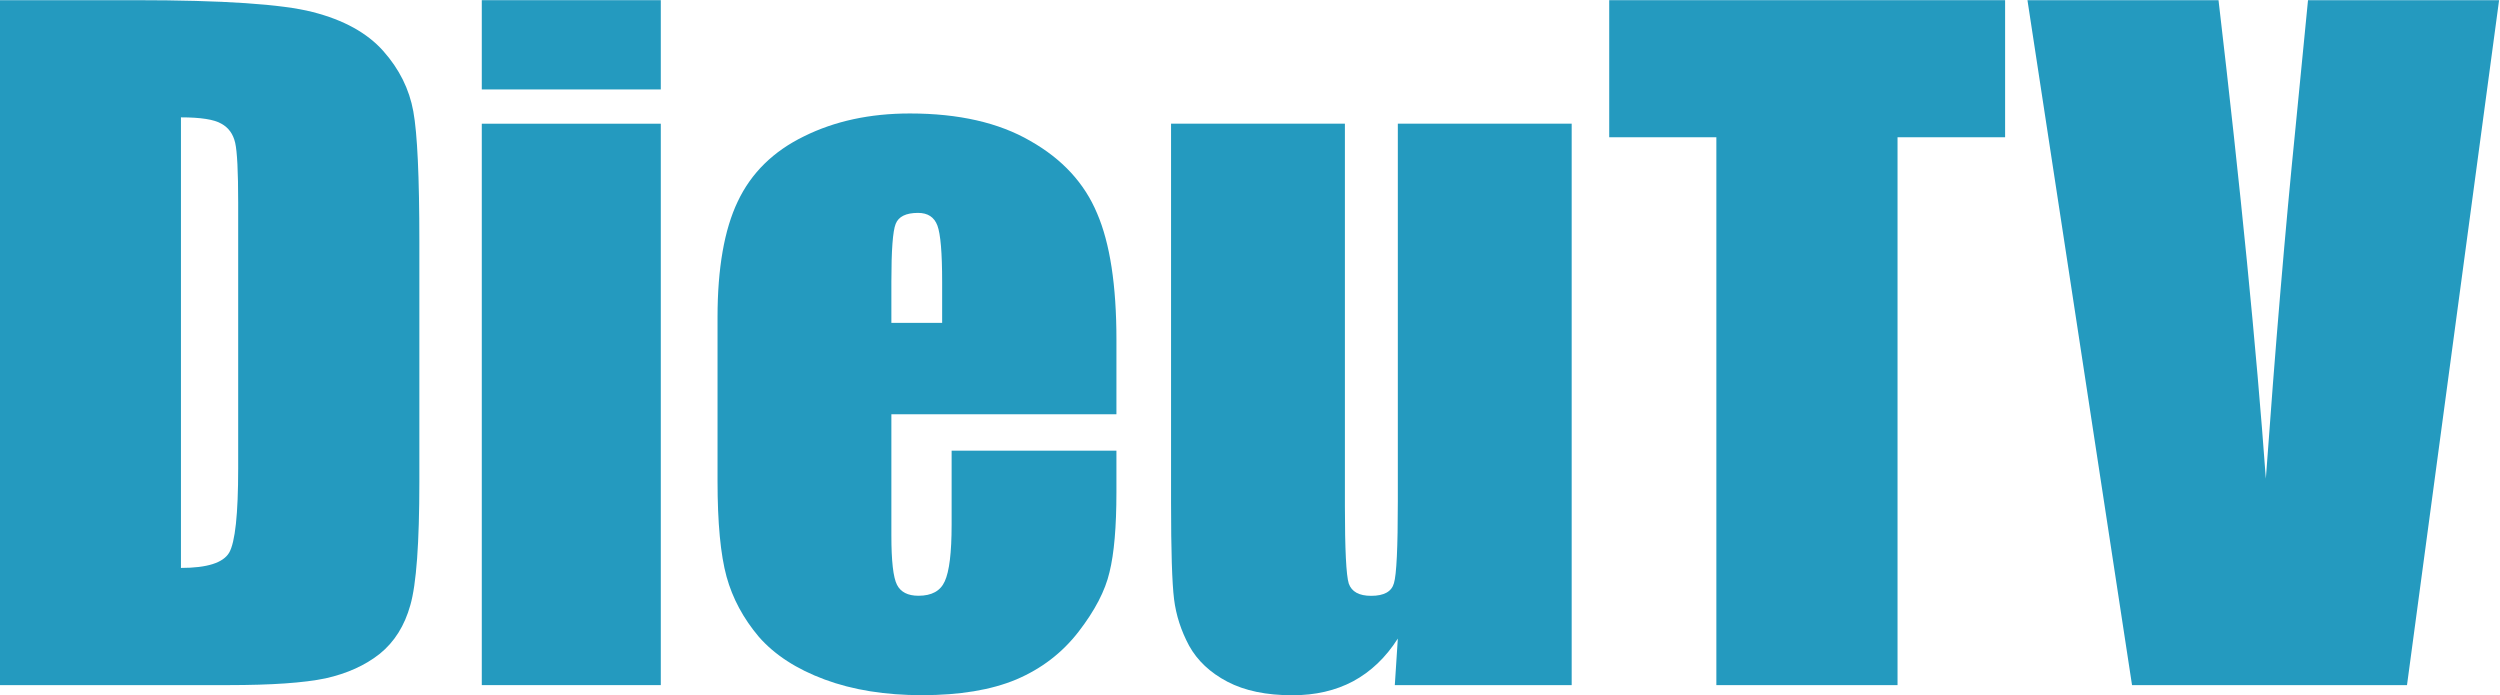 <?xml version="1.0" encoding="UTF-8"?>
<svg width="211.664mm" height="58.855mm" version="1.1" viewBox="0 0 211.664 58.855" xmlns="http://www.w3.org/2000/svg" xmlns:cc="http://creativecommons.org/ns#" xmlns:dc="http://purl.org/dc/elements/1.1/" xmlns:rdf="http://www.w3.org/1999/02/22-rdf-syntax-ns#">
 <g transform="translate(-352.647,-247.532)" fill="#249abf">
  <g transform="matrix(1.068,0,0,1.05,288.54,400.7)" style="font-feature-settings:normal;font-variant-caps:normal;font-variant-ligatures:normal;font-variant-numeric:normal" aria-label="DieuTV">
   <path d="m60.008-145.86h10.746q10.405 0 14.055 0.955 3.684 0.955 5.595 3.138 1.91 2.183 2.388 4.878 0.478 2.661 0.478 10.507v19.342q0 7.437-0.716 9.961-0.682 2.49-2.422 3.923-1.74 1.399-4.298 1.979-2.558 0.546-7.71 0.546h-18.114zm14.362 9.449v36.331q3.104 0 3.821-1.228 0.716-1.262 0.716-6.789v-21.457q0-3.752-0.239-4.81t-1.092-1.535q-0.853-0.512-3.207-0.512z"/>
   <path d="m112.41-145.86v7.198h-14.191v-7.198zm0 9.961v45.268h-14.191v-45.268z"/>
   <path d="m148.53-112.47h-17.841v9.79q0 3.07 0.443 3.957 0.443 0.887 1.706 0.887 1.569 0 2.081-1.16 0.546-1.194 0.546-4.571v-5.97h13.065v3.343q0 4.196-0.546 6.447-0.512 2.252-2.456 4.81t-4.946 3.855q-2.968 1.262-7.471 1.262-4.367 0-7.71-1.262t-5.219-3.445q-1.842-2.217-2.558-4.844-0.716-2.661-0.716-7.71v-13.202q0-5.936 1.603-9.347 1.603-3.445 5.253-5.253 3.65-1.842 8.392-1.842 5.799 0 9.552 2.217 3.787 2.183 5.288 5.833 1.535 3.616 1.535 10.2zm-13.816-7.369v-3.309q0-3.514-0.375-4.537-0.375-1.023-1.535-1.023-1.433 0-1.774 0.887-0.341 0.853-0.341 4.673v3.309z"/>
   <path d="m184.62-135.9v45.268h-14.021l0.239-3.752q-1.433 2.286-3.548 3.445-2.081 1.126-4.81 1.126-3.104 0-5.151-1.092t-3.036-2.9q-0.955-1.808-1.194-3.752-0.239-1.979-0.239-7.812v-30.531h13.782v30.804q0 5.288 0.307 6.277 0.341 0.989 1.774 0.989 1.535 0 1.808-1.023 0.307-1.023 0.307-6.584v-30.463z"/>
   <path d="m218.98-145.86v11.053h-8.528v44.177h-14.362v-44.177h-8.494v-11.053z"/>
   <path d="m258.14-145.86-7.3 55.229h-21.798l-8.29-55.229h15.146q2.627 22.822 3.752 38.582 1.126-15.931 2.354-28.314l0.989-10.268z"/>
  </g>
 </g>
</svg>
